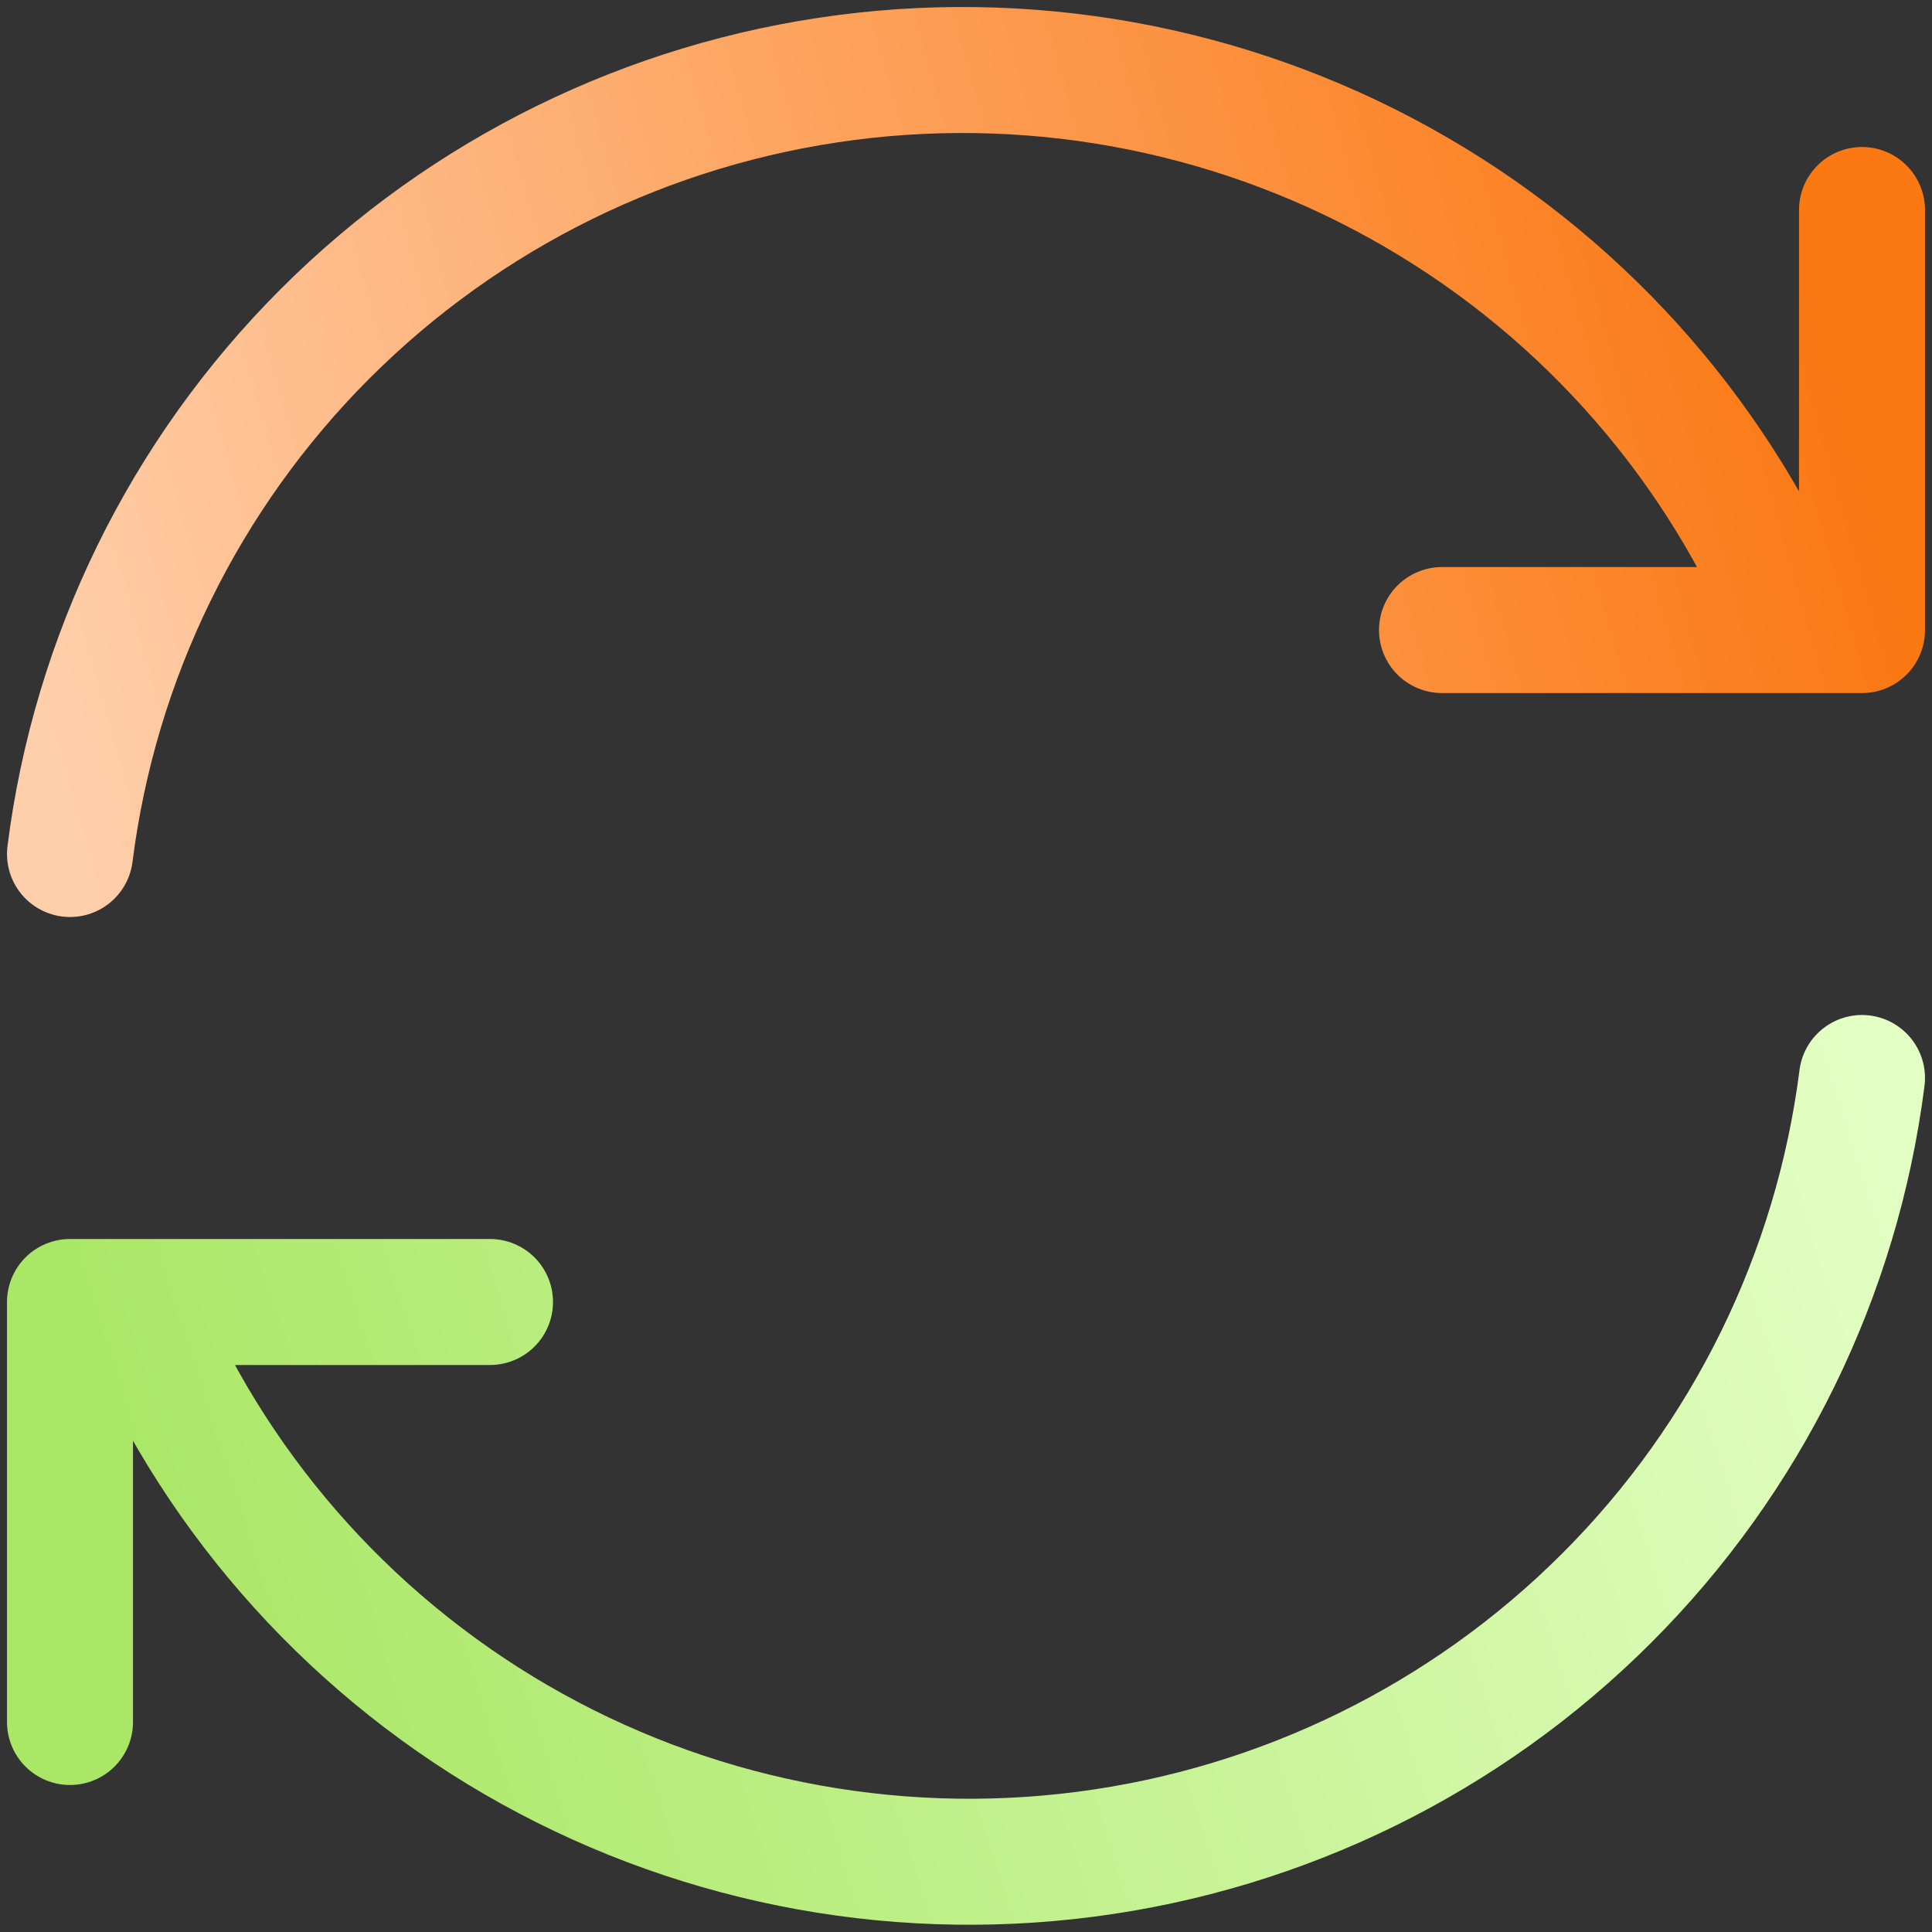 <svg width="138" height="138" viewBox="0 0 138 138" fill="none" xmlns="http://www.w3.org/2000/svg">
<rect x="0" y="0" width="138" height="138" fill="#333333" stroke="none"/>
<path d="M5 123V93H9.666M9.666 93C15.005 106.127 24.564 117.12 36.845 124.258C49.126 131.396 63.437 134.276 77.536 132.447C91.636 130.618 104.729 124.183 114.765 114.15C124.801 104.117 131.214 91.052 133 77M9.666 93H35" stroke="url(#paint0_linear_116_293)" stroke-width="9" stroke-linecap="round" stroke-linejoin="round"/>
<path d="M133 15V45.004H128.326M128.326 45.004C122.994 31.873 113.439 20.874 101.156 13.732C88.874 6.589 74.559 3.707 60.455 5.536C46.351 7.365 33.255 13.803 23.22 23.84C13.184 33.877 6.776 46.947 5 61M128.326 45.004H103" stroke="url(#paint1_linear_116_293)" stroke-width="9" stroke-linecap="round" stroke-linejoin="round"/>
<defs>
<linearGradient id="paint0_linear_116_293" x1="133" y1="73" x2="11.843" y2="111.523" gradientUnits="userSpaceOnUse">
<stop stop-color="#E3FFC4"/>
<stop offset="1" stop-color="#ABE767"/>
</linearGradient>
<linearGradient id="paint1_linear_116_293" x1="137" y1="47.875" x2="11.298" y2="83.33" gradientUnits="userSpaceOnUse">
<stop stop-color="#FB7813"/>
<stop offset="1" stop-color="#FFCFAB"/>
</linearGradient>
</defs>
</svg>
